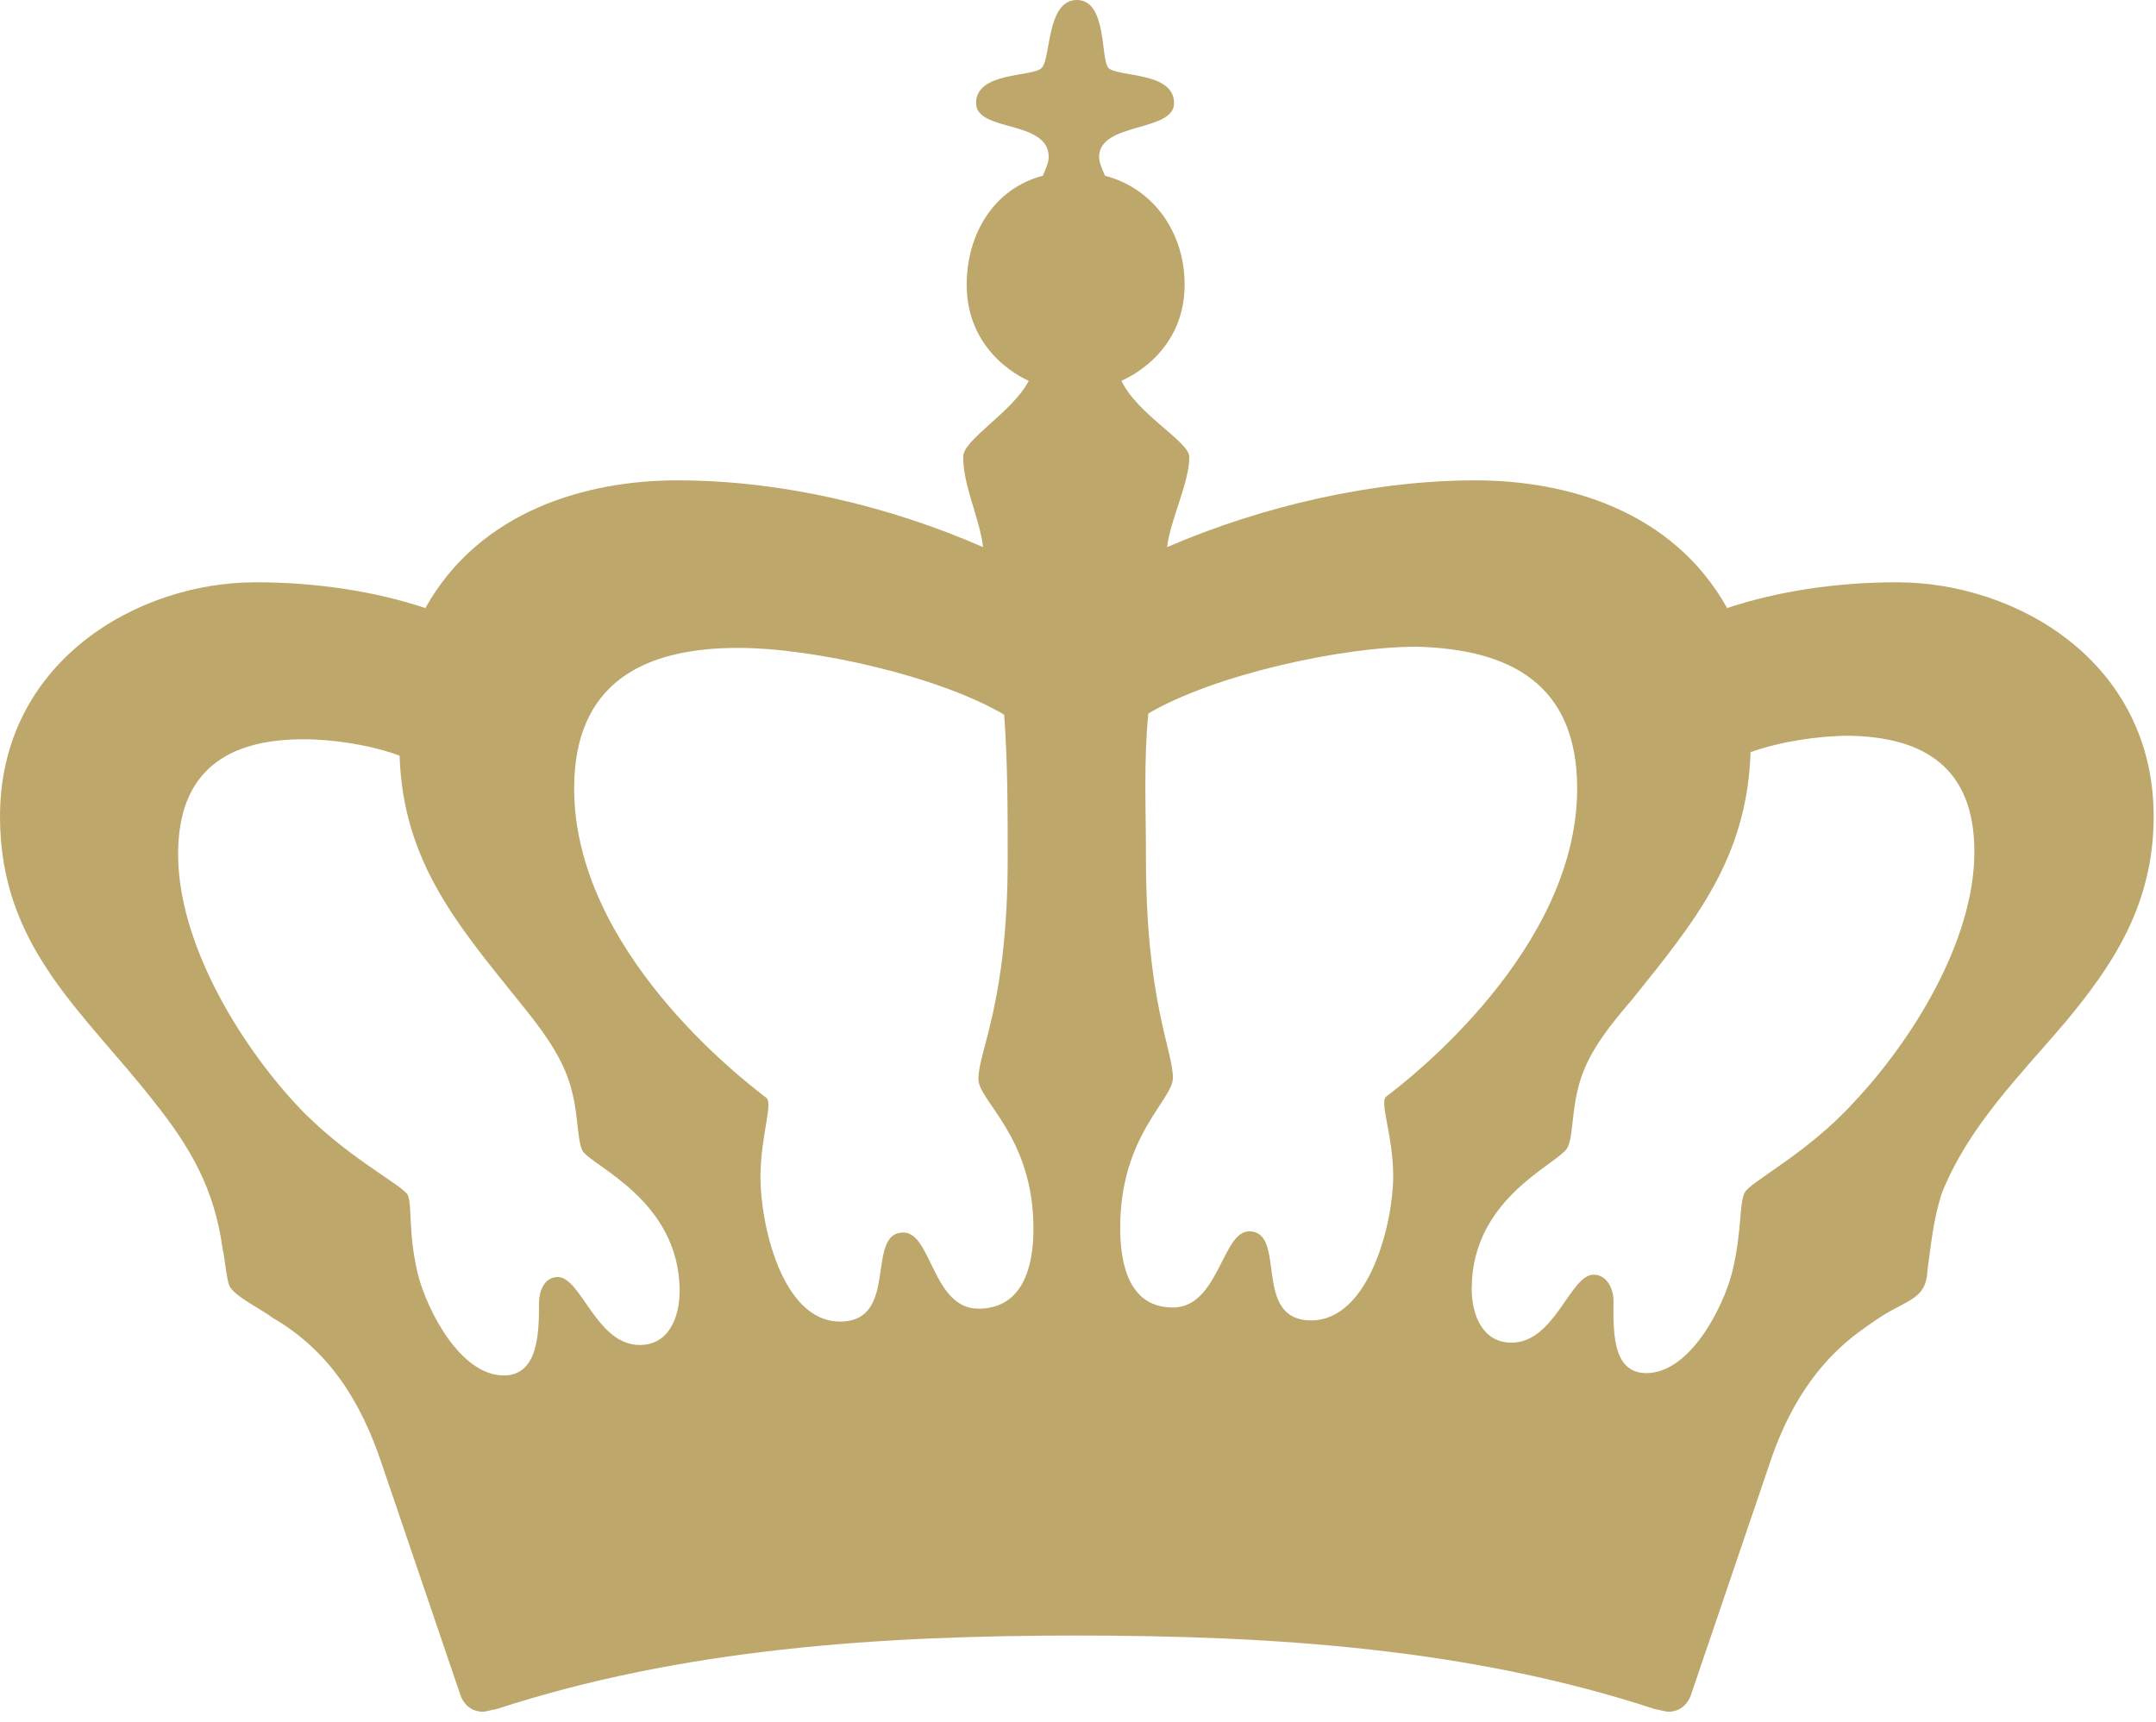 <?xml version="1.0" standalone="no"?>
<!DOCTYPE svg PUBLIC "-//W3C//DTD SVG 1.1//EN" "http://www.w3.org/Graphics/SVG/1.1/DTD/svg11.dtd">
<svg xmlns="http://www.w3.org/2000/svg" xmlns:xlink="http://www.w3.org/1999/xlink" width="100%" height="100%" viewBox="0 0 184 147" version="1.1" xml:space="preserve" style="fill-rule:evenodd;clip-rule:evenodd;stroke-linejoin:round;stroke-miterlimit:1.414;">
  <path d="M183.8,69.7c0,-13.2 -11.7,-20 -21.9,-20c-5.3,0 -10.3,0.8 -14.5,2.2c-4.7,-8.4 -13.8,-10.9 -21.5,-10.9c-8.7,0 -18.2,2.2 -26.3,5.7c0.3,-2.4 1.9,-5.5 1.9,-7.7c0,-1.3 -4.4,-3.6 -5.8,-6.5c0,0 5.4,-2.1 5.4,-8.2c0,-4.4 -2.6,-8.2 -6.8,-9.3c-0.2,-0.5 -0.5,-1.1 -0.5,-1.6c0,-3 6.4,-2.1 6.4,-4.6c0,-2.7 -4.8,-2.2 -5.6,-3c-0.7,-0.8 -0.1,-5.8 -2.7,-5.8c-2.6,0 -2.2,5 -3,5.8c-0.8,0.8 -5.6,0.3 -5.6,3c0,2.5 6.2,1.4 6.2,4.6c0,0.5 -0.3,1.1 -0.5,1.6c-4.2,1.1 -6.5,5 -6.5,9.3c0,6.1 5.3,8.2 5.3,8.2c-1.4,2.7 -5.6,5 -5.6,6.5c0,2.5 1.4,5.2 1.7,7.7c-8,-3.5 -17.2,-5.7 -26.1,-5.7c-7.6,0 -16.8,2.5 -21.5,10.9c-4.2,-1.4 -9.2,-2.2 -14.5,-2.2c-10.1,0 -21.8,6.8 -21.8,20c0,11.2 7.2,16.7 13.2,24.4c3.1,3.9 5.1,7.4 5.8,12.5c0.2,0.8 0.3,2.5 0.6,3.2c0.5,0.9 2.8,2 3.7,2.7c4.8,2.8 7.5,7.1 9.3,12.5l6.7,19.7c0.2,0.6 0.8,1.4 1.9,1.4c0.3,0 0.9,-0.2 1.1,-0.2c15.9,-5.2 32.8,-6.3 49.6,-6.3c16.8,0 33.6,1.1 49.4,6.3c0.2,0 0.8,0.2 1.1,0.2c1.1,0 1.7,-0.8 1.9,-1.4l6.7,-19.7c2,-6.1 5,-9.3 7.5,-11.2c1.1,-0.8 2.2,-1.6 3.4,-2.2c1.7,-0.9 2.5,-1.3 2.6,-3.2c0.3,-2.2 0.5,-4.3 1.2,-6.5c2.3,-5.8 6.7,-10.1 10.6,-14.7c3.9,-4.7 7.5,-9.9 7.5,-17.5M168.5,72.7c0,7.6 -5.3,16.1 -10.3,21.4c-4,4.4 -8.9,6.8 -9.3,7.7c-0.5,0.9 -0.2,3.3 -1.1,6.9c-0.8,3 -3.6,8.5 -7.3,8.5c-3,0 -2.8,-3.8 -2.8,-6.2c0,-0.9 -0.5,-2.2 -1.7,-2.2c-2,0 -3.3,5.8 -7,5.8c-2.5,0 -3.4,-2.4 -3.4,-4.6c0,-7.9 7.6,-10.7 8.2,-12.1c0.5,-1.1 0.3,-3.3 1.1,-5.8c0.8,-2.5 2.6,-4.7 4.4,-6.8c5.3,-6.6 9.8,-12 10.1,-21.1c2.5,-0.9 5.8,-1.4 8.4,-1.4c6.5,0.1 10.7,2.8 10.7,9.9M134.6,67.3c0,13.7 -14.3,24.8 -16.3,26.3c-0.6,0.5 0.6,3.3 0.6,6.8c0,3.9 -2,12.3 -7,12.3c-5.1,0 -2,-7.6 -5.3,-7.6c-2.3,0 -2.6,6.5 -6.5,6.5c-3.7,0 -4.5,-3.6 -4.5,-6.8c0,-7.9 4.5,-10.9 4.5,-12.8c0,-2.4 -2.3,-6.5 -2.3,-18.8c0,-4.1 -0.2,-8.2 0.2,-12.3c5.6,-3.3 16.5,-5.7 22.9,-5.7c8,0.2 13.7,3.2 13.7,12.1M88.2,104.9c0,3.2 -0.9,6.8 -4.7,6.8c-3.9,0 -4,-6.5 -6.4,-6.5c-3.3,0 -0.3,7.6 -5.4,7.6c-5,0 -6.8,-8.4 -6.8,-12.3c0,-3.5 1.1,-6.3 0.5,-6.8c-2.1,-1.6 -16.4,-12.6 -16.4,-26.4c0,-9 5.9,-12 14,-12c6.4,0 17.1,2.4 22.7,5.7c0.3,4.1 0.3,8.2 0.3,12.3c0,12.3 -2.5,16.4 -2.5,18.8c0,1.9 4.7,4.9 4.7,12.8M58,110.2c0,2.2 -0.9,4.6 -3.4,4.6c-3.7,0 -5,-5.8 -7,-5.8c-1.2,0 -1.6,1.3 -1.6,2.2c0,2.4 0,6.2 -3,6.2c-3.7,0 -6.5,-5.5 -7.3,-8.5c-0.9,-3.6 -0.5,-6 -0.9,-6.9c-0.5,-0.9 -5.4,-3.3 -9.5,-7.7c-5,-5.4 -10.1,-13.9 -10.1,-21.4c0,-7.1 4.2,-9.8 10.7,-9.8c2.6,0 5.8,0.5 8.2,1.4c0.3,9.1 5,14.5 10.3,21.1c1.7,2.1 3.4,4.3 4.2,6.8c0.8,2.5 0.6,4.7 1.1,5.8c0.7,1.3 8.3,4.2 8.3,12" style="fill:#bea76a;fill-rule:nonzero;"/>
</svg>
